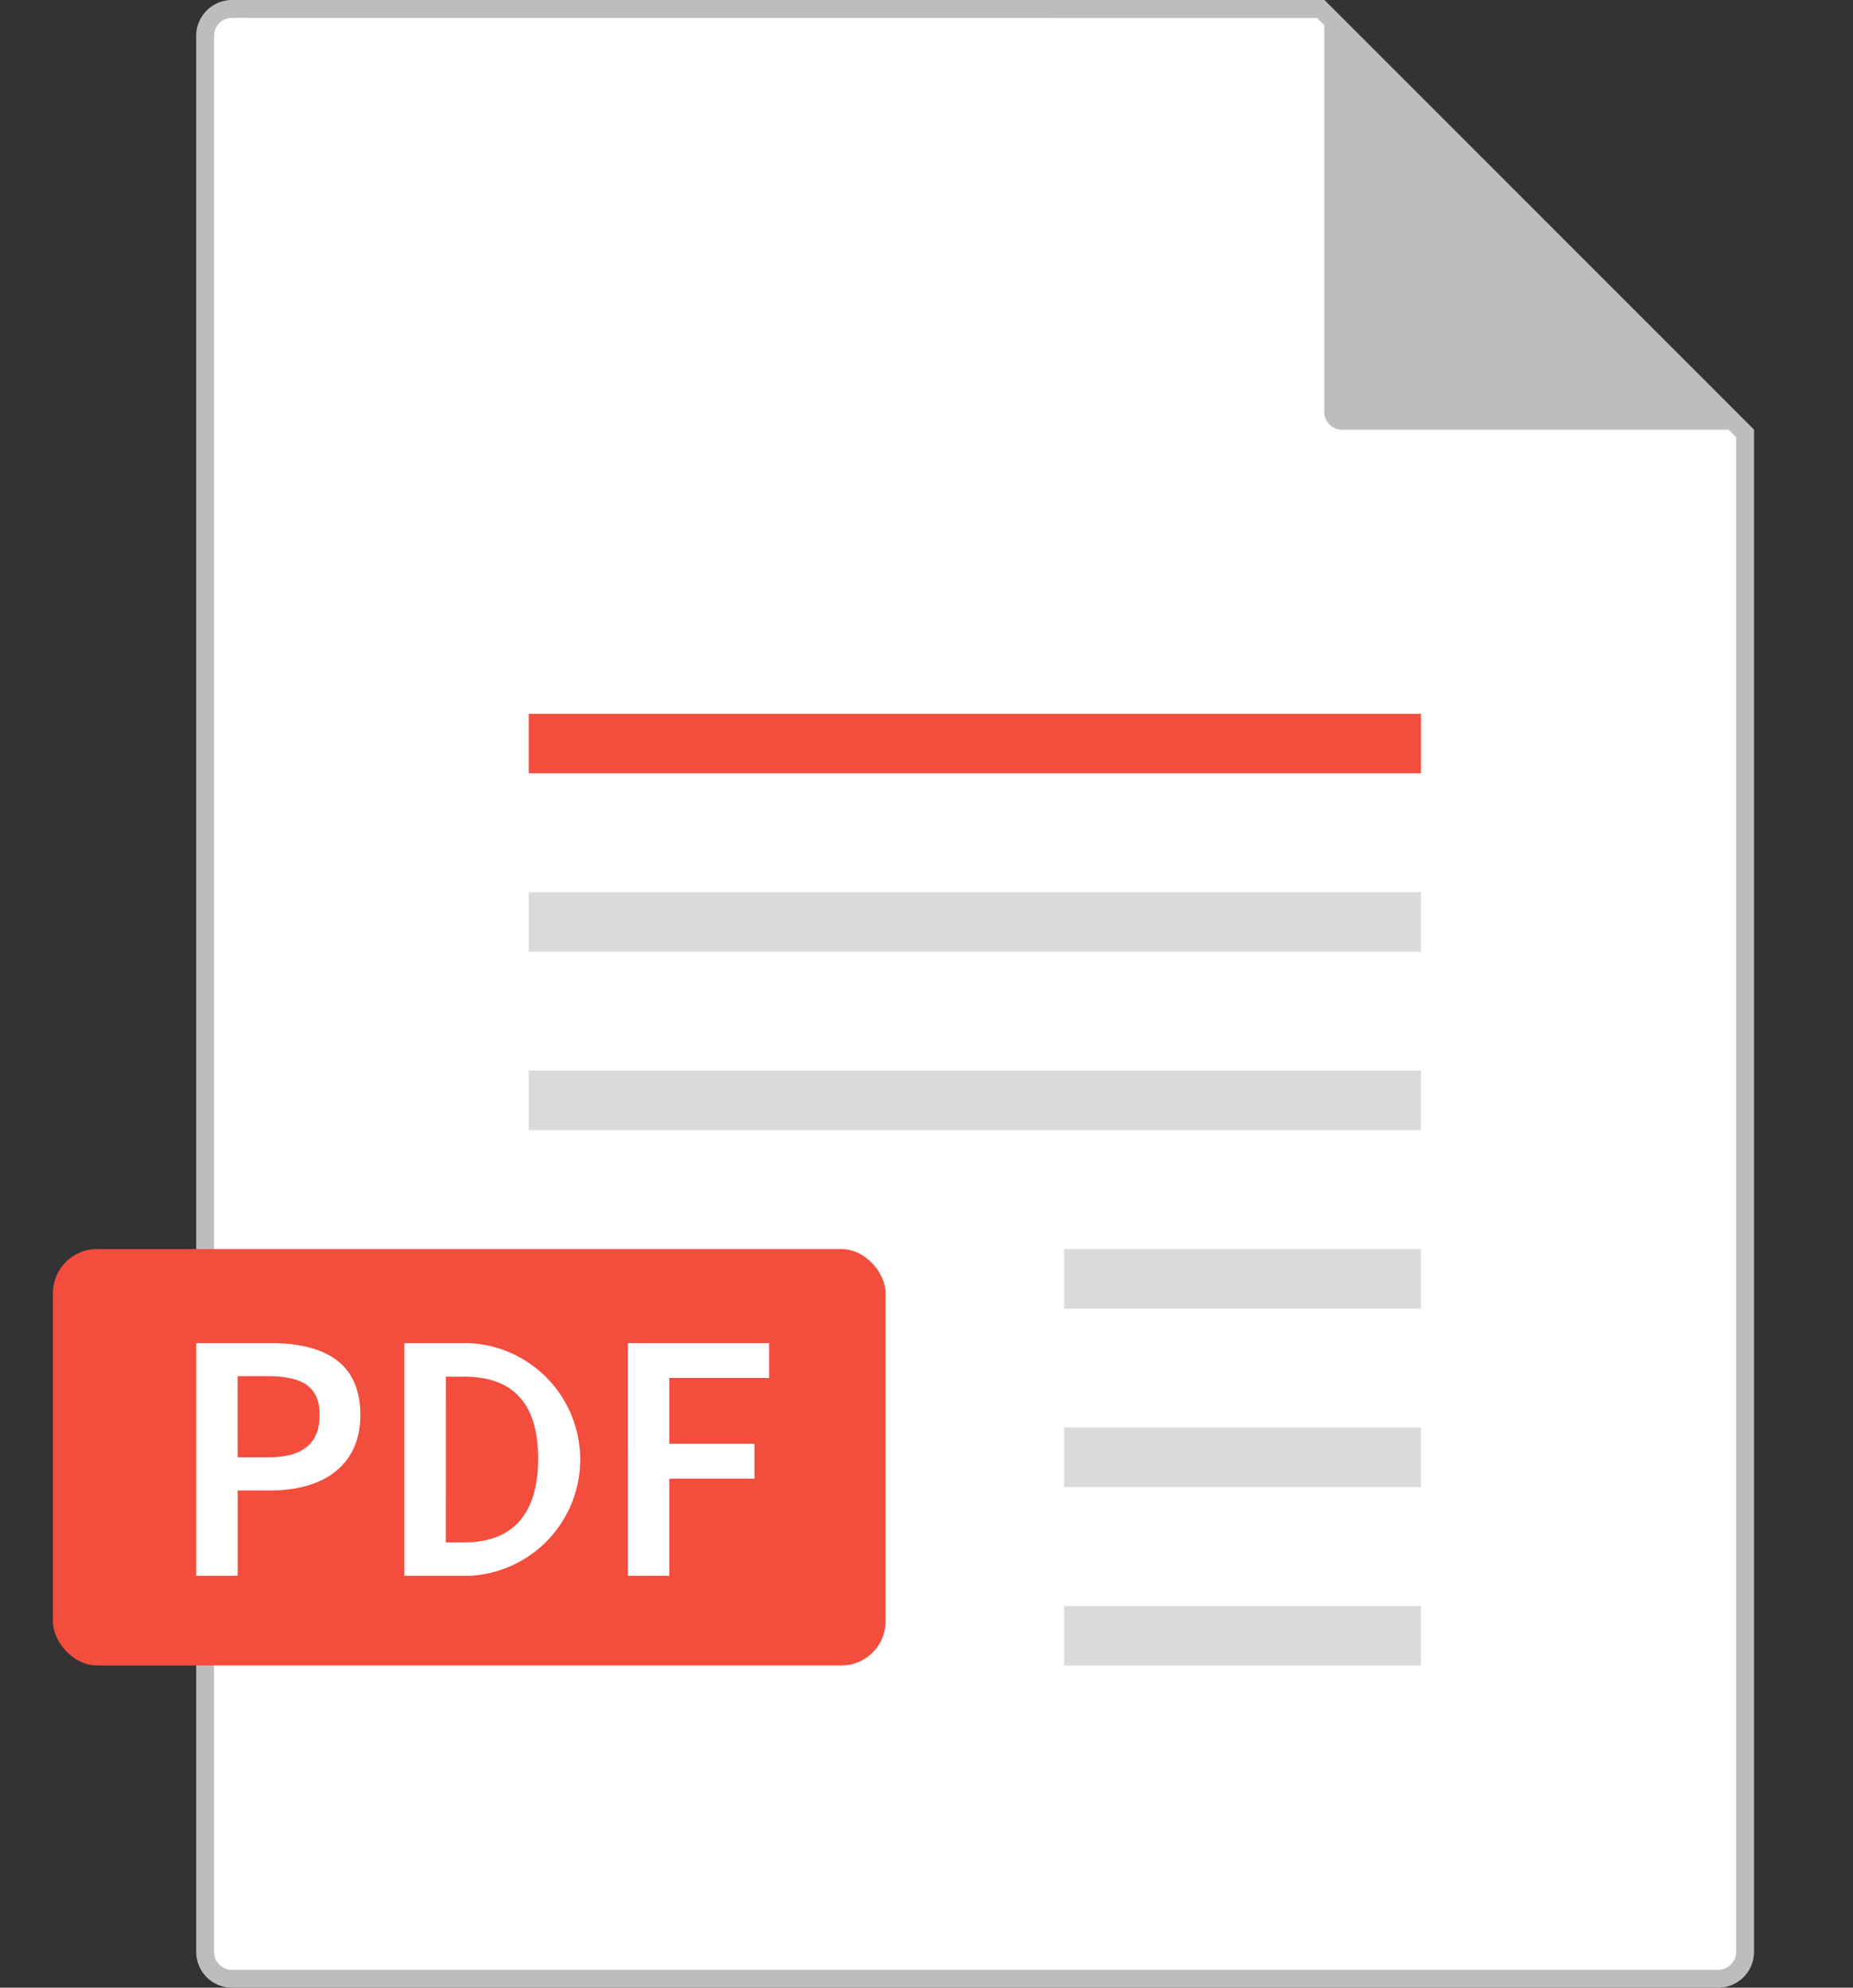 <svg xmlns="http://www.w3.org/2000/svg" width="42" height="45.051" viewBox="0 0 42 45.051">
  <rect x="0" y="0" width="42" height="45.051" fill="#333333" stroke="none"/>
  <g id="ic_pdf" transform="translate(1.199)">
    <rect id="Rectangle_18385" data-name="Rectangle 18385" width="42" height="45" transform="translate(-1.199 0.025)" fill="rgba(255,255,255,0)"/>
    <g id="Path_58439" data-name="Path 58439" transform="translate(3.248)">
      <path id="Path_58447" data-name="Path 58447" d="M221.935,351.622,212.313,342H187.64a.609.609,0,0,0-.609.609v43.427a.609.609,0,0,0,.609.609h33.687a.609.609,0,0,0,.609-.609Z" transform="translate(-186.828 -341.797)" fill="#fff"/>
      <path id="Path_58448" data-name="Path 58448" d="M221.029,386.551H187.343a.813.813,0,0,1-.812-.812V342.312a.813.813,0,0,1,.812-.812H212.1l9.741,9.741v34.5A.813.813,0,0,1,221.029,386.551Zm-33.687-44.645a.406.406,0,0,0-.406.406v43.427a.406.406,0,0,0,.406.406h33.687a.406.406,0,0,0,.406-.406v-34.33l-9.5-9.5Z" transform="translate(-186.531 -341.5)" fill="#bdbdbd"/>
    </g>
    <g id="Path_58440" data-name="Path 58440" transform="translate(28.817)">
      <path id="Path_58449" data-name="Path 58449" d="M249.531,341.5l9.741,9.741h-9.335a.406.406,0,0,1-.406-.406Z" transform="translate(-249.531 -341.5)" fill="#bdbdbd"/>
    </g>
    <g id="Rectangle_18021" data-name="Rectangle 18021" transform="translate(10.785 20.222)">
      <rect id="Rectangle_18033" data-name="Rectangle 18033" width="20.222" height="1.348" transform="translate(0 0)" fill="#dadada"/>
    </g>
    <g id="Rectangle_18022" data-name="Rectangle 18022" transform="translate(10.785 16.179)">
      <rect id="Rectangle_18034" data-name="Rectangle 18034" width="20.222" height="1.348" transform="translate(0 0)" fill="#f34d3d"/>
    </g>
    <g id="Rectangle_18023" data-name="Rectangle 18023" transform="translate(10.785 24.265)">
      <rect id="Rectangle_18035" data-name="Rectangle 18035" width="20.222" height="1.348" transform="translate(0 0)" fill="#dadada"/>
    </g>
    <g id="Rectangle_18024" data-name="Rectangle 18024" transform="translate(22.919 28.311)">
      <rect id="Rectangle_18036" data-name="Rectangle 18036" width="8.089" height="1.348" transform="translate(0 0)" fill="#dadada"/>
    </g>
    <g id="Rectangle_18025" data-name="Rectangle 18025" transform="translate(22.919 32.356)">
      <rect id="Rectangle_18037" data-name="Rectangle 18037" width="8.089" height="1.348" transform="translate(0 0)" fill="#dadada"/>
    </g>
    <g id="Rectangle_18026" data-name="Rectangle 18026" transform="translate(22.919 36.399)">
      <rect id="Rectangle_18038" data-name="Rectangle 18038" width="8.089" height="1.348" transform="translate(0 0)" fill="#dadada"/>
    </g>
    <g id="Rectangle_18027" data-name="Rectangle 18027" transform="translate(0 28.31)">
      <rect id="Rectangle_18039" data-name="Rectangle 18039" width="18.874" height="9.437" rx="1" transform="translate(0 0)" fill="#f34d3d"/>
    </g>
    <g id="Path_58441" data-name="Path 58441" transform="translate(3.248 30.44)">
      <path id="Path_58450" data-name="Path 58450" d="M186.531,421.776V416.5h1.67c1.177,0,2.051.4,2.051,1.63,0,1.17-.875,1.71-2.019,1.71h-.762v1.936Zm.94-2.686h.69c.787,0,1.167-.315,1.167-.96,0-.662-.414-.88-1.2-.88h-.658Zm3.778,2.686V416.5h1.421a2.64,2.64,0,0,1,.049,5.276Zm.94-.758h.414c1.07,0,1.678-.605,1.678-1.9s-.609-1.856-1.678-1.856h-.413Zm4.127.758V416.5h3.2v.791h-2.262v1.492h1.93v.791h-1.93v2.2Z" transform="translate(-186.531 -416.5)" fill="#fff"/>
    </g>
  </g>
</svg>

